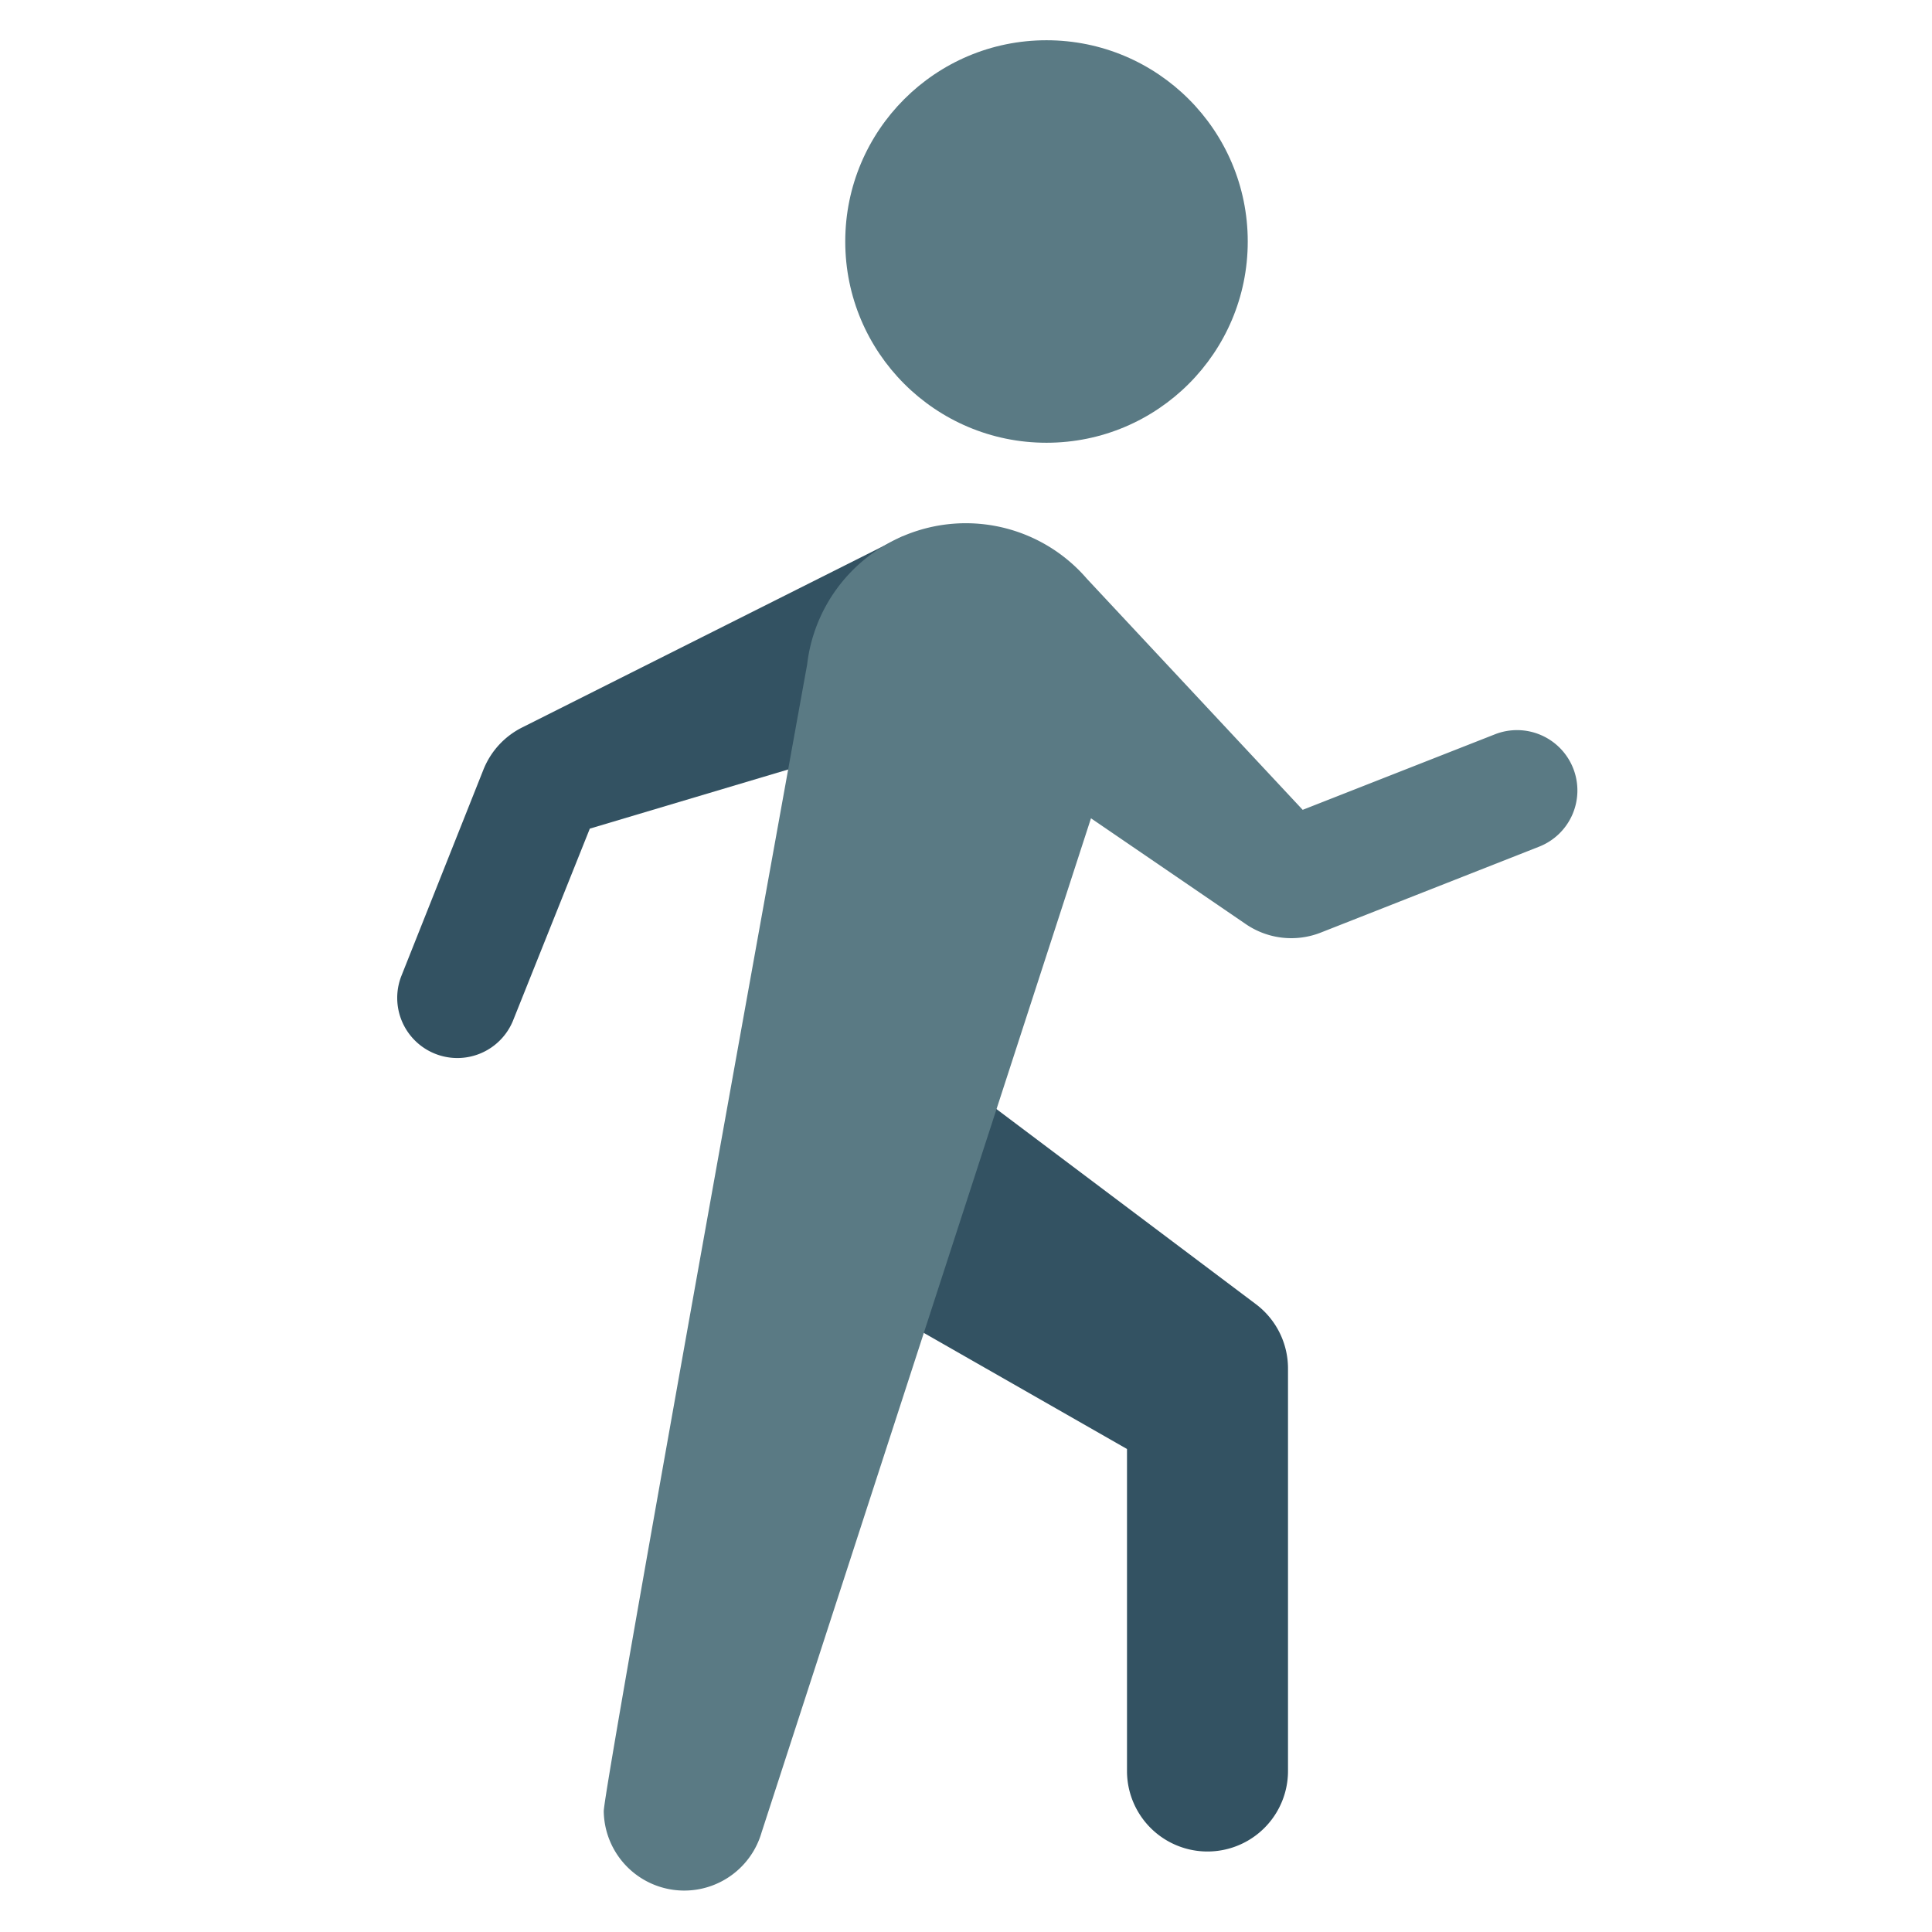 <svg xmlns="http://www.w3.org/2000/svg" height="48" width="48" viewBox="0 0 48 48"><circle cx="26" cy="6" r="5" fill="#5a7a84"></circle> <path d="M21.45,18.561l.983-5.238-9.459,4.75a2,2,0,0,0-.964,1.05L9.967,24.26a1.494,1.494,0,0,0,2.775,1.107l1.912-4.78Z" fill="#335262"></path> <path d="M31.2,32.4l-7.638-5.744-1.708,5.832L28,36v8a2,2,0,0,0,4,0V34A2,2,0,0,0,31.2,32.4Z" fill="#335262"></path> <path d="M39.083,19.083a1.5,1.5,0,0,0-1.95-.836L32.365,20.12,27,14.375a3.969,3.969,0,0,0-6.947,2.136S15,44.4,15,45a2,2,0,0,0,3.92.53l8.185-25.2,3.848,2.63a2,2,0,0,0,1.871.206l5.423-2.134A1.5,1.5,0,0,0,39.083,19.083Z" fill="#5a7a84"></path></svg>